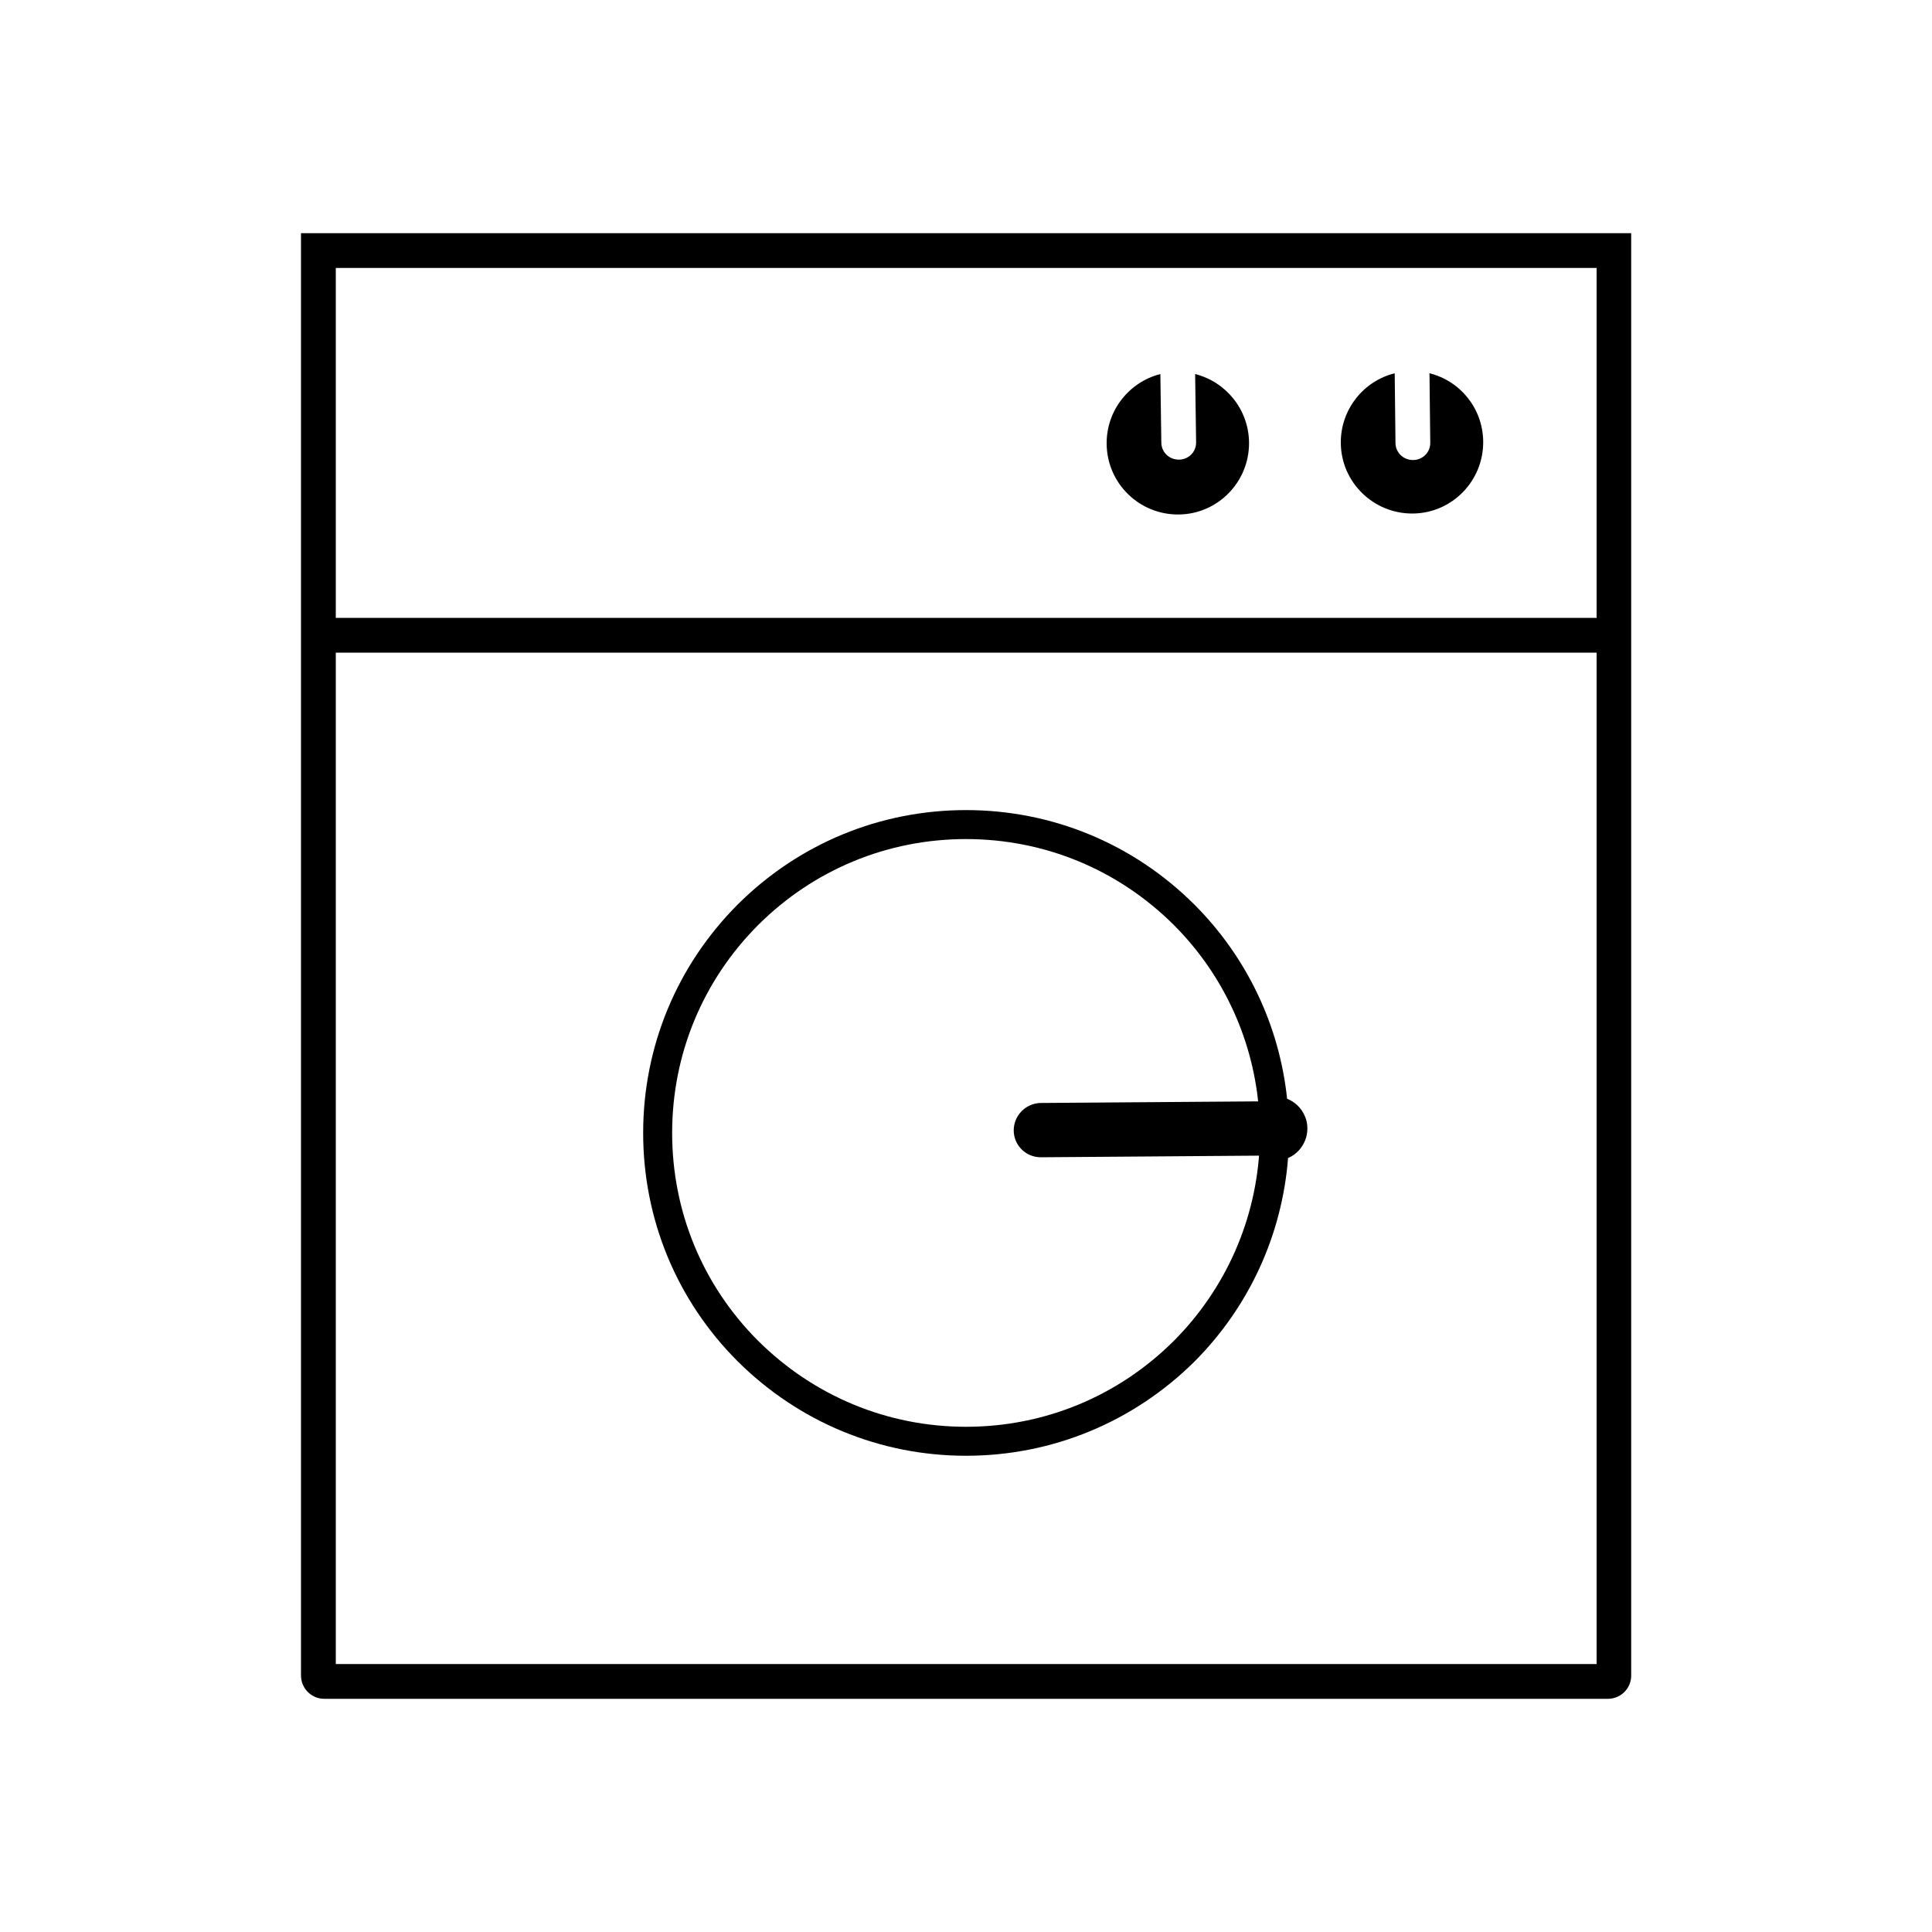 <?xml version="1.0" encoding="utf-8"?>
<!-- Generator: Adobe Illustrator 20.0.0, SVG Export Plug-In . SVG Version: 6.00 Build 0)  -->
<svg version="1.1" xmlns="http://www.w3.org/2000/svg" xmlns:xlink="http://www.w3.org/1999/xlink" x="0px" y="0px"
	 viewBox="0 0 1000 1000" style="enable-background:new 0 0 1000 1000;" xml:space="preserve">
<style type="text/css">
	.st0{display:none;}
	.st1{display:inline;stroke:#FFFFFF;stroke-miterlimit:10;}
</style>
<g id="Capa_2_1_" class="st0">
	<rect x="-62.3" class="st1" width="1132.4" height="1054.7"/>
</g>
<g id="Capa_1">
	<g id="Capa_2">
	</g>
	<g id="Capa_1_1_">
		<g>
			<g>
				<g>
					<g>
						<path d="M668.5,580.6c-1.4-3.2-4.6-5.6-8.3-5.6c-0.1,0-0.1,0-0.1,0h-0.9l-120.7,0.9c-4.9,0.1-8.9,4.2-8.9,9.2
							c0,4.9,4.1,8.9,9,8.9h0.1l120.8-0.9h0.8c3.8,0,7-2.4,8.3-5.8c0.4-1,0.6-2.1,0.6-3.3C669.2,582.8,669,581.6,668.5,580.6z
							 M668.5,580.6c-1.4-3.2-4.6-5.6-8.3-5.6c-0.1,0-0.1,0-0.1,0h-0.9l-120.7,0.9c-4.9,0.1-8.9,4.2-8.9,9.2c0,4.9,4.1,8.9,9,8.9
							h0.1l120.8-0.9h0.8c3.8,0,7-2.4,8.3-5.8c0.4-1,0.6-2.1,0.6-3.3C669.2,582.8,669,581.6,668.5,580.6z M668.5,580.6
							c-1.4-3.2-4.6-5.6-8.3-5.6c-0.1,0-0.1,0-0.1,0h-0.9l-120.7,0.9c-4.9,0.1-8.9,4.2-8.9,9.2c0,4.9,4.1,8.9,9,8.9h0.1l120.8-0.9
							h0.8c3.8,0,7-2.4,8.3-5.8c0.4-1,0.6-2.1,0.6-3.3C669.2,582.8,669,581.6,668.5,580.6z"/>
					</g>
				</g>
			</g>
			<g>
				<g>
					<g>
						<path d="M668.5,580.6c-1.4-3.2-4.6-5.6-8.3-5.6c-0.1,0-0.1,0-0.1,0h-0.9l-120.7,0.9c-4.9,0.1-8.9,4.2-8.9,9.2
							c0,4.9,4.1,8.9,9,8.9h0.1l120.8-0.9h0.8c3.8,0,7-2.4,8.3-5.8v-0.9C668.7,584.5,668.6,582.5,668.5,580.6z"/>
					</g>
				</g>
				<g>
					<g>
						<path d="M500,753.5c-44.5,0-86.5-17.4-118.2-48.9c-31.5-31.5-48.9-73.5-48.9-118.2c0-44.6,17.4-86.6,48.9-118.2
							c31.6-31.5,73.6-48.9,118.2-48.9s86.6,17.4,118.2,48.9c27.1,27.1,44,62.5,48,100.5c4,1.6,7.3,4.7,9.1,8.8
							c0.9,1.9,1.4,4.1,1.4,6.6c0,2.1-0.4,4.2-1.1,6c-1.7,4.3-4.9,7.6-8.9,9.3c-3.1,39.7-20.1,76.9-48.4,105.3
							C586.6,736.1,544.6,753.5,500,753.5z M500,434.3c-40.6,0-78.8,15.8-107.6,44.5c-28.7,28.8-44.5,67-44.5,107.6
							c0,40.7,15.8,78.9,44.5,107.6c28.9,28.7,67.1,44.5,107.6,44.5c40.6,0,78.8-15.8,107.6-44.5c27-27.1,42.8-63.1,44.4-101.2
							l0.3-7.2h8c0.7,0,1.1-0.5,1.3-1l0-0.1c0,0,0.1-0.2,0.1-0.5c0-0.1,0-0.2,0-0.3l-0.1-0.1c-0.2-0.5-0.8-1.1-1.4-1.1h-8l-0.5-7
							c-2.6-36.5-18.2-70.8-44.1-96.7C578.8,450.1,540.6,434.3,500,434.3z M661.7,583.7L661.7,583.7L661.7,583.7z"/>
					</g>
				</g>
			</g>
			<g>
				<g>
					<g>
						<path d="M155.8,120.7v746.6c0,6.6,5.4,12,12,12h664.5c6.6,0,12-5.4,12-12V120.7H155.8z M826.4,861.3H173.8V337.8h652.6
							L826.4,861.3L826.4,861.3z M826.4,319.8H173.8V138.7h652.6L826.4,319.8L826.4,319.8z"/>
					</g>
				</g>
			</g>
			<g>
				<g>
					<path d="M646.5,229c0.2,20.4-16.1,37.1-36.4,37.3c-20.4,0.2-37.1-16.1-37.3-36.5c-0.2-17.4,11.7-32.1,27.8-36.2l0.5,35.6
						c0.1,4.9,4.1,8.7,9,8.7h0.1c5,0,9-4,8.9-9l-0.5-35.3C634.5,197.6,646.3,211.9,646.5,229z"/>
				</g>
			</g>
			<g>
				<g>
					<path d="M767.7,228.5c0.2,20.4-16.1,37.1-36.4,37.3s-37.1-16.1-37.3-36.4c-0.2-17.4,11.7-32.2,27.9-36.2l0.4,36.2
						c0.1,4.9,4.1,8.7,9,8.7c0,0,0,0,0.1,0c5,0,9-4,8.9-9l-0.4-35.9C755.7,197.1,767.5,211.3,767.7,228.5z"/>
				</g>
			</g>
			<g>
				<g>
					<g>
						<path d="M674.2,584c0,1.8-0.3,3.5-0.9,5.1c-2.1,5.4-7.3,9-13,9h-0.8L538.8,599h-0.1c-7.7,0-14-6.2-14-13.9s6.2-14,13.8-14.2
							l121.8-0.9c5.6,0,10.7,3.4,12.9,8.6C673.9,580.3,674.2,582.2,674.2,584z"/>
					</g>
				</g>
			</g>
		</g>
	</g>
</g>
</svg>
